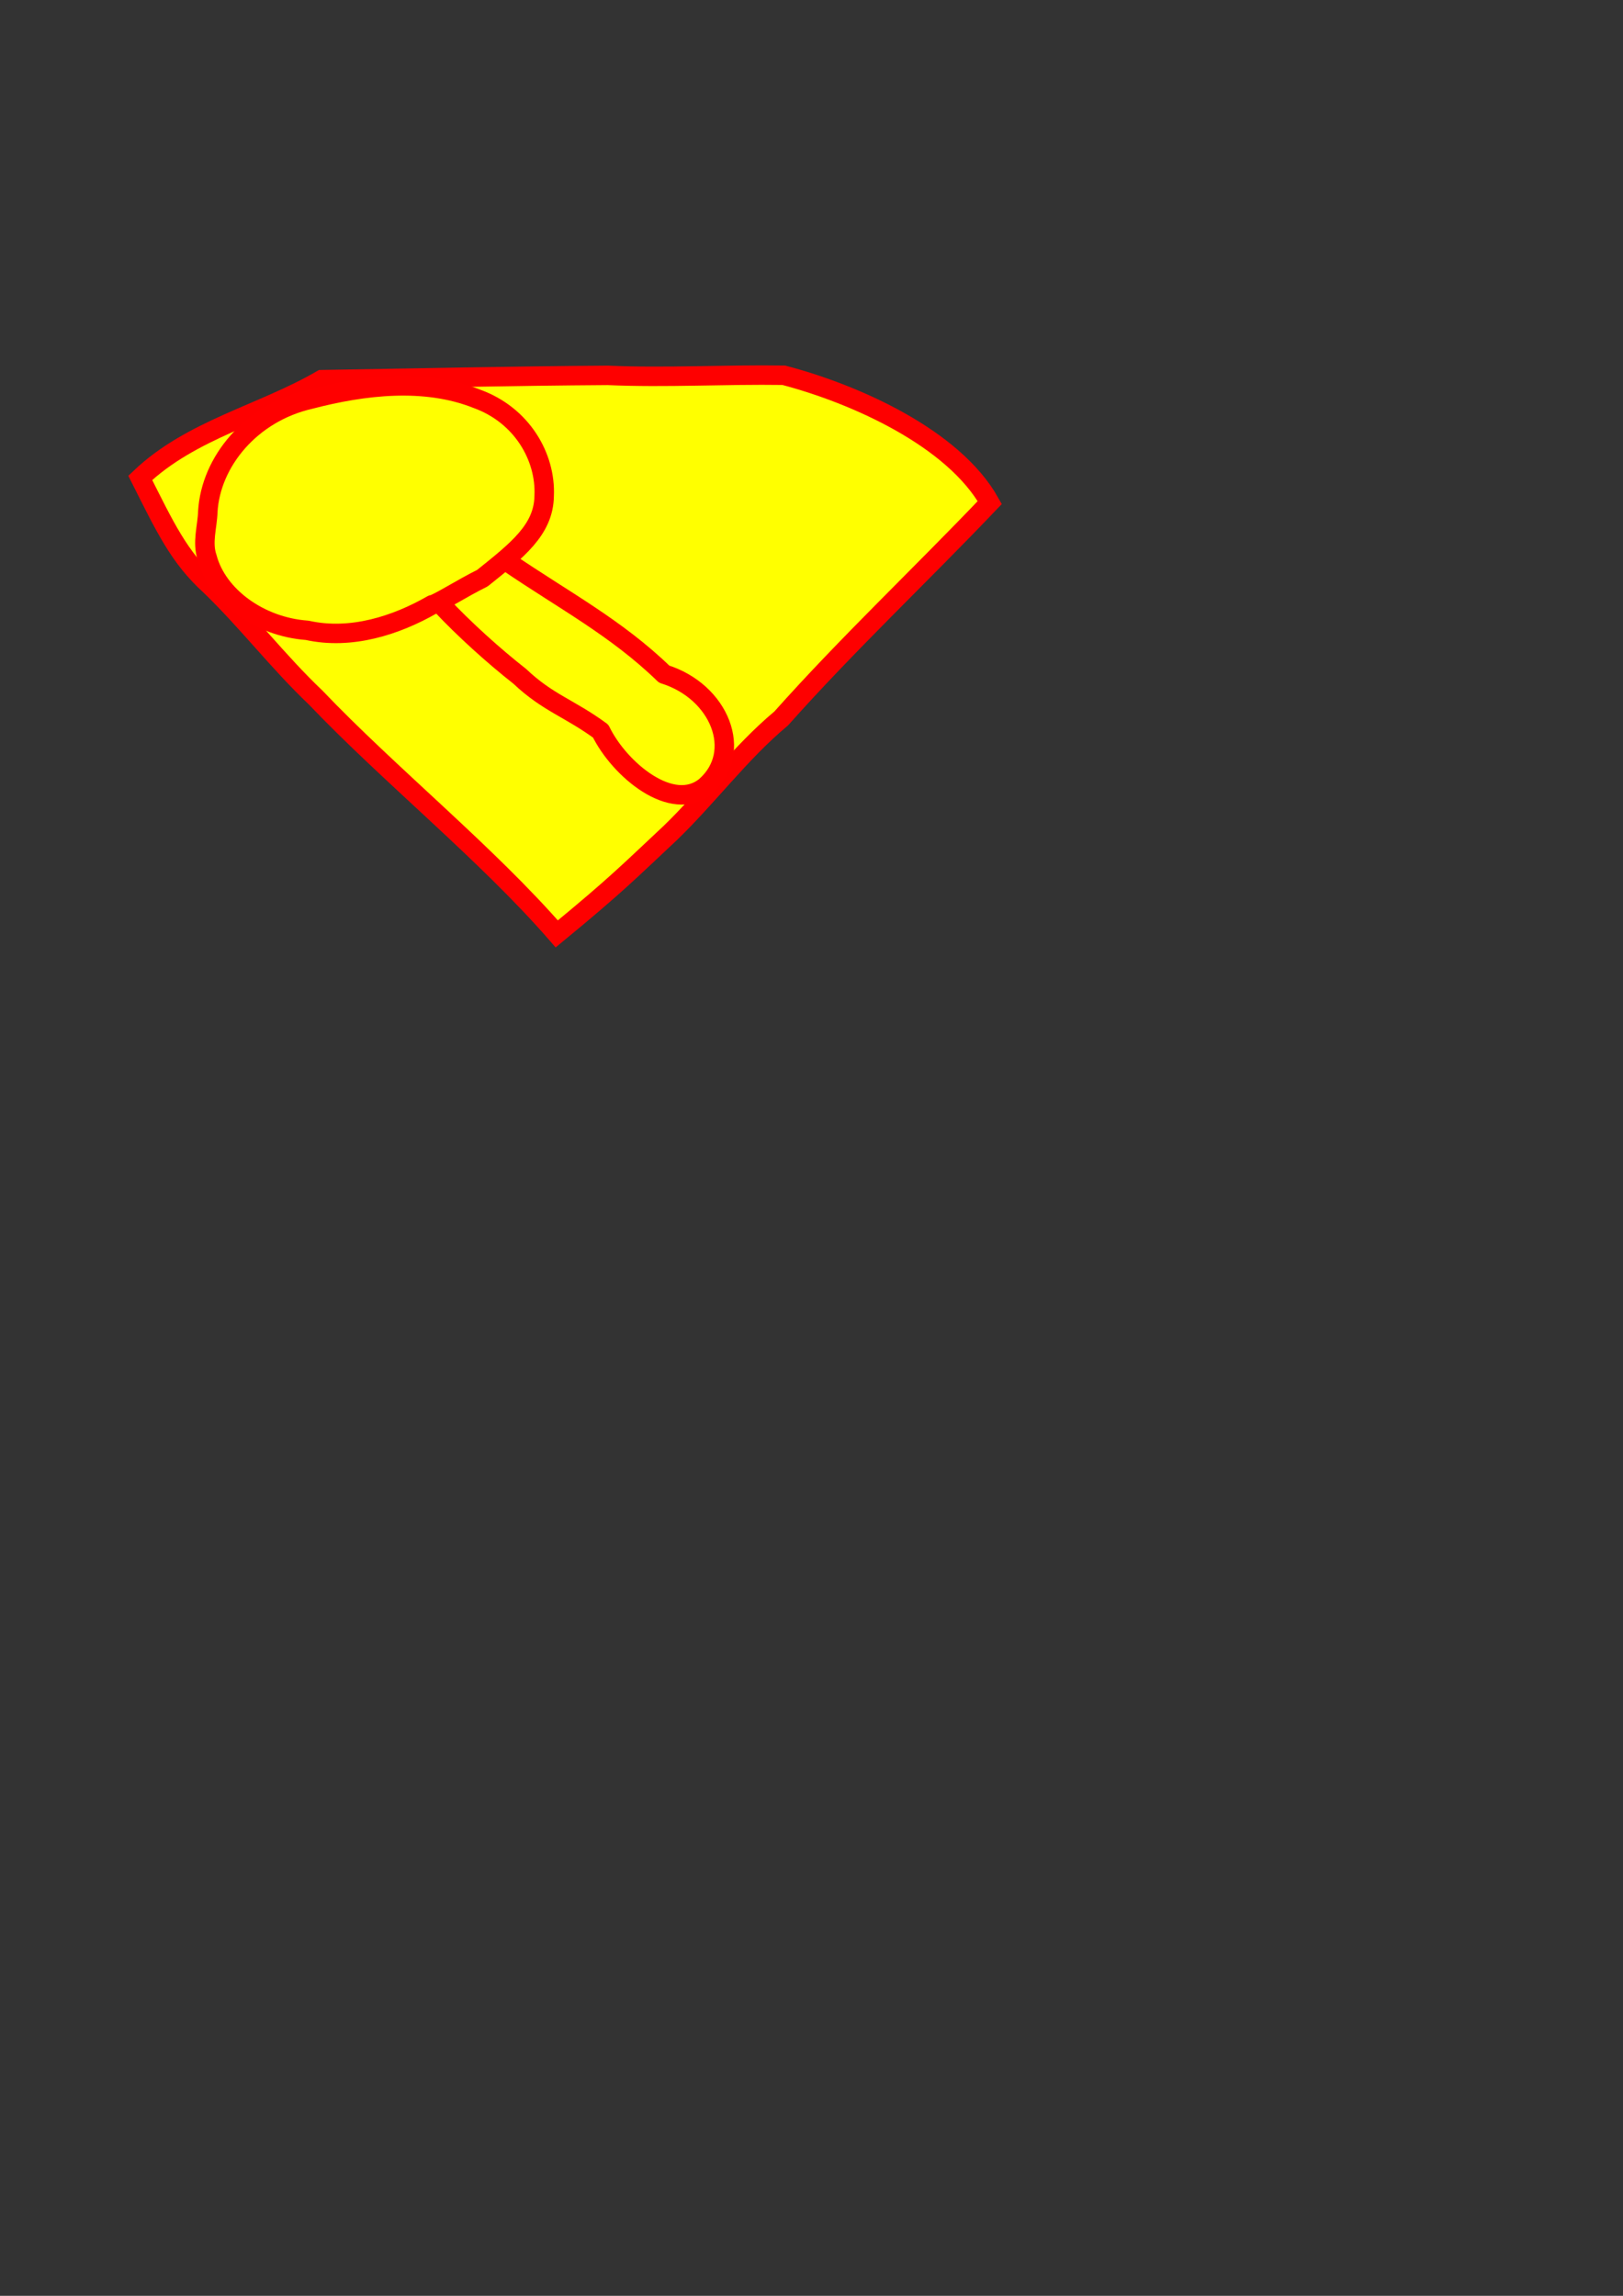 <?xml version="1.0" encoding="UTF-8" standalone="no"?>
<!-- Created with Inkscape (http://www.inkscape.org/) -->
<svg
   xmlns:dc="http://purl.org/dc/elements/1.1/"
   xmlns:cc="http://creativecommons.org/ns#"
   xmlns:rdf="http://www.w3.org/1999/02/22-rdf-syntax-ns#"
   xmlns:svg="http://www.w3.org/2000/svg"
   xmlns="http://www.w3.org/2000/svg"
   xmlns:sodipodi="http://sodipodi.sourceforge.net/DTD/sodipodi-0.dtd"
   xmlns:inkscape="http://www.inkscape.org/namespaces/inkscape"
   width="744.094"
   height="1052.362"
   id="svg2"
   sodipodi:version="0.32"
   inkscape:version="0.46"
   sodipodi:docname="supersearchlogl.svg"
   inkscape:output_extension="org.inkscape.output.svg.inkscape"
   inkscape:export-filename="/home/frew/workspace/SuperSearch/res/drawable/icon.png"
   inkscape:export-xdpi="10.865535"
   inkscape:export-ydpi="10.865535">
  <rect width="100%" height="100%" fill="#333333" stroke="none"/>
  <defs
     id="defs4">
    <inkscape:perspective
       sodipodi:type="inkscape:persp3d"
       inkscape:vp_x="0 : 526.18109 : 1"
       inkscape:vp_y="0 : 1000 : 0"
       inkscape:vp_z="744.09448 : 526.18109 : 1"
       inkscape:persp3d-origin="372.04724 : 350.78739 : 1"
       id="perspective10" />
  </defs>
  <sodipodi:namedview
     id="base"
     pagecolor="#ffffff"
     bordercolor="#666666"
     borderopacity="1.0"
     gridtolerance="10000"
     guidetolerance="10"
     objecttolerance="10"
     inkscape:pageopacity="0.0"
     inkscape:pageshadow="2"
     inkscape:zoom="1.4"
     inkscape:cx="165.83372"
     inkscape:cy="739.4409"
     inkscape:document-units="px"
     inkscape:current-layer="layer1"
     showgrid="false"
     inkscape:window-width="1280"
     inkscape:window-height="706"
     inkscape:window-x="-4"
     inkscape:window-y="0" />
  <g
     inkscape:label="Layer 1"
     inkscape:groupmode="layer"
     id="layer1">
    <path
       style="fill:#ffff00;fill-opacity:1;fill-rule:evenodd;stroke:#fe0000;stroke-width:8.919;stroke-linecap:butt;stroke-linejoin:miter;stroke-miterlimit:4;stroke-dasharray:none;stroke-opacity:1"
       d="M 147.482,174.035 C 120.226,189.869 87.642,196.811 64.305,219.048 C 75.603,241.507 82.038,255.39 96.314,268.345 C 113.25,284.659 127.569,303.465 144.645,319.673 C 178.31,355.021 223.237,391.231 255.26,428.08 C 282.81,405.409 288.419,399.489 307.311,381.812 C 324.832,364.876 339.353,345.04 358.138,329.339 C 388.742,294.99 422.16,263.563 453.779,230.371 C 437.157,200.746 392.114,180.614 359.309,172.009 C 332.399,171.595 305.49,173.249 278.591,172.065 C 234.883,172.345 191.184,173.343 147.482,174.035 z"
       id="path3157"
       sodipodi:nodetypes="ccccccccccc" />
    <path
       style="fill:none;fill-opacity:1;fill-rule:evenodd;stroke:#ff0000;stroke-width:8.919;stroke-linecap:butt;stroke-linejoin:round;stroke-miterlimit:4;stroke-dasharray:none;stroke-opacity:1"
       d="M 221.152,265.031 C 237.07,252.265 249.288,242.847 249.484,227.311 C 250.308,209.377 239.214,190.271 218.719,182.845 C 194.686,173.278 166.677,176.645 142.144,183.035 C 114.981,189.259 96.601,211.713 95.28,234.484 C 95.072,241.498 92.565,248.567 94.957,255.558 C 99.576,273.235 119.055,287.399 140.818,288.926 C 160.958,293.42 181.705,286.633 198.164,277.191 C 200.029,277.182 212.286,269.367 221.152,265.031 z"
       id="path3165"
       sodipodi:nodetypes="ccccccccc" />
    <path
       style="fill:none;fill-opacity:1;fill-rule:evenodd;stroke:#ff0000;stroke-width:8.919;stroke-linecap:butt;stroke-linejoin:round;stroke-miterlimit:4;stroke-dasharray:none;stroke-opacity:1"
       d="M 232.837,257.668 C 257.967,274.859 282.537,287.697 304.488,309.01 C 329.993,316.96 341.123,344.792 323.564,360.371 C 308.263,373.101 283.915,352.684 275.398,335.145 C 261.078,324.631 251.17,322.217 238.284,310.008 C 226.359,300.659 212.718,288.341 202.327,277.254"
       id="path3167"
       sodipodi:nodetypes="cccccc" />
  </g>
</svg>
